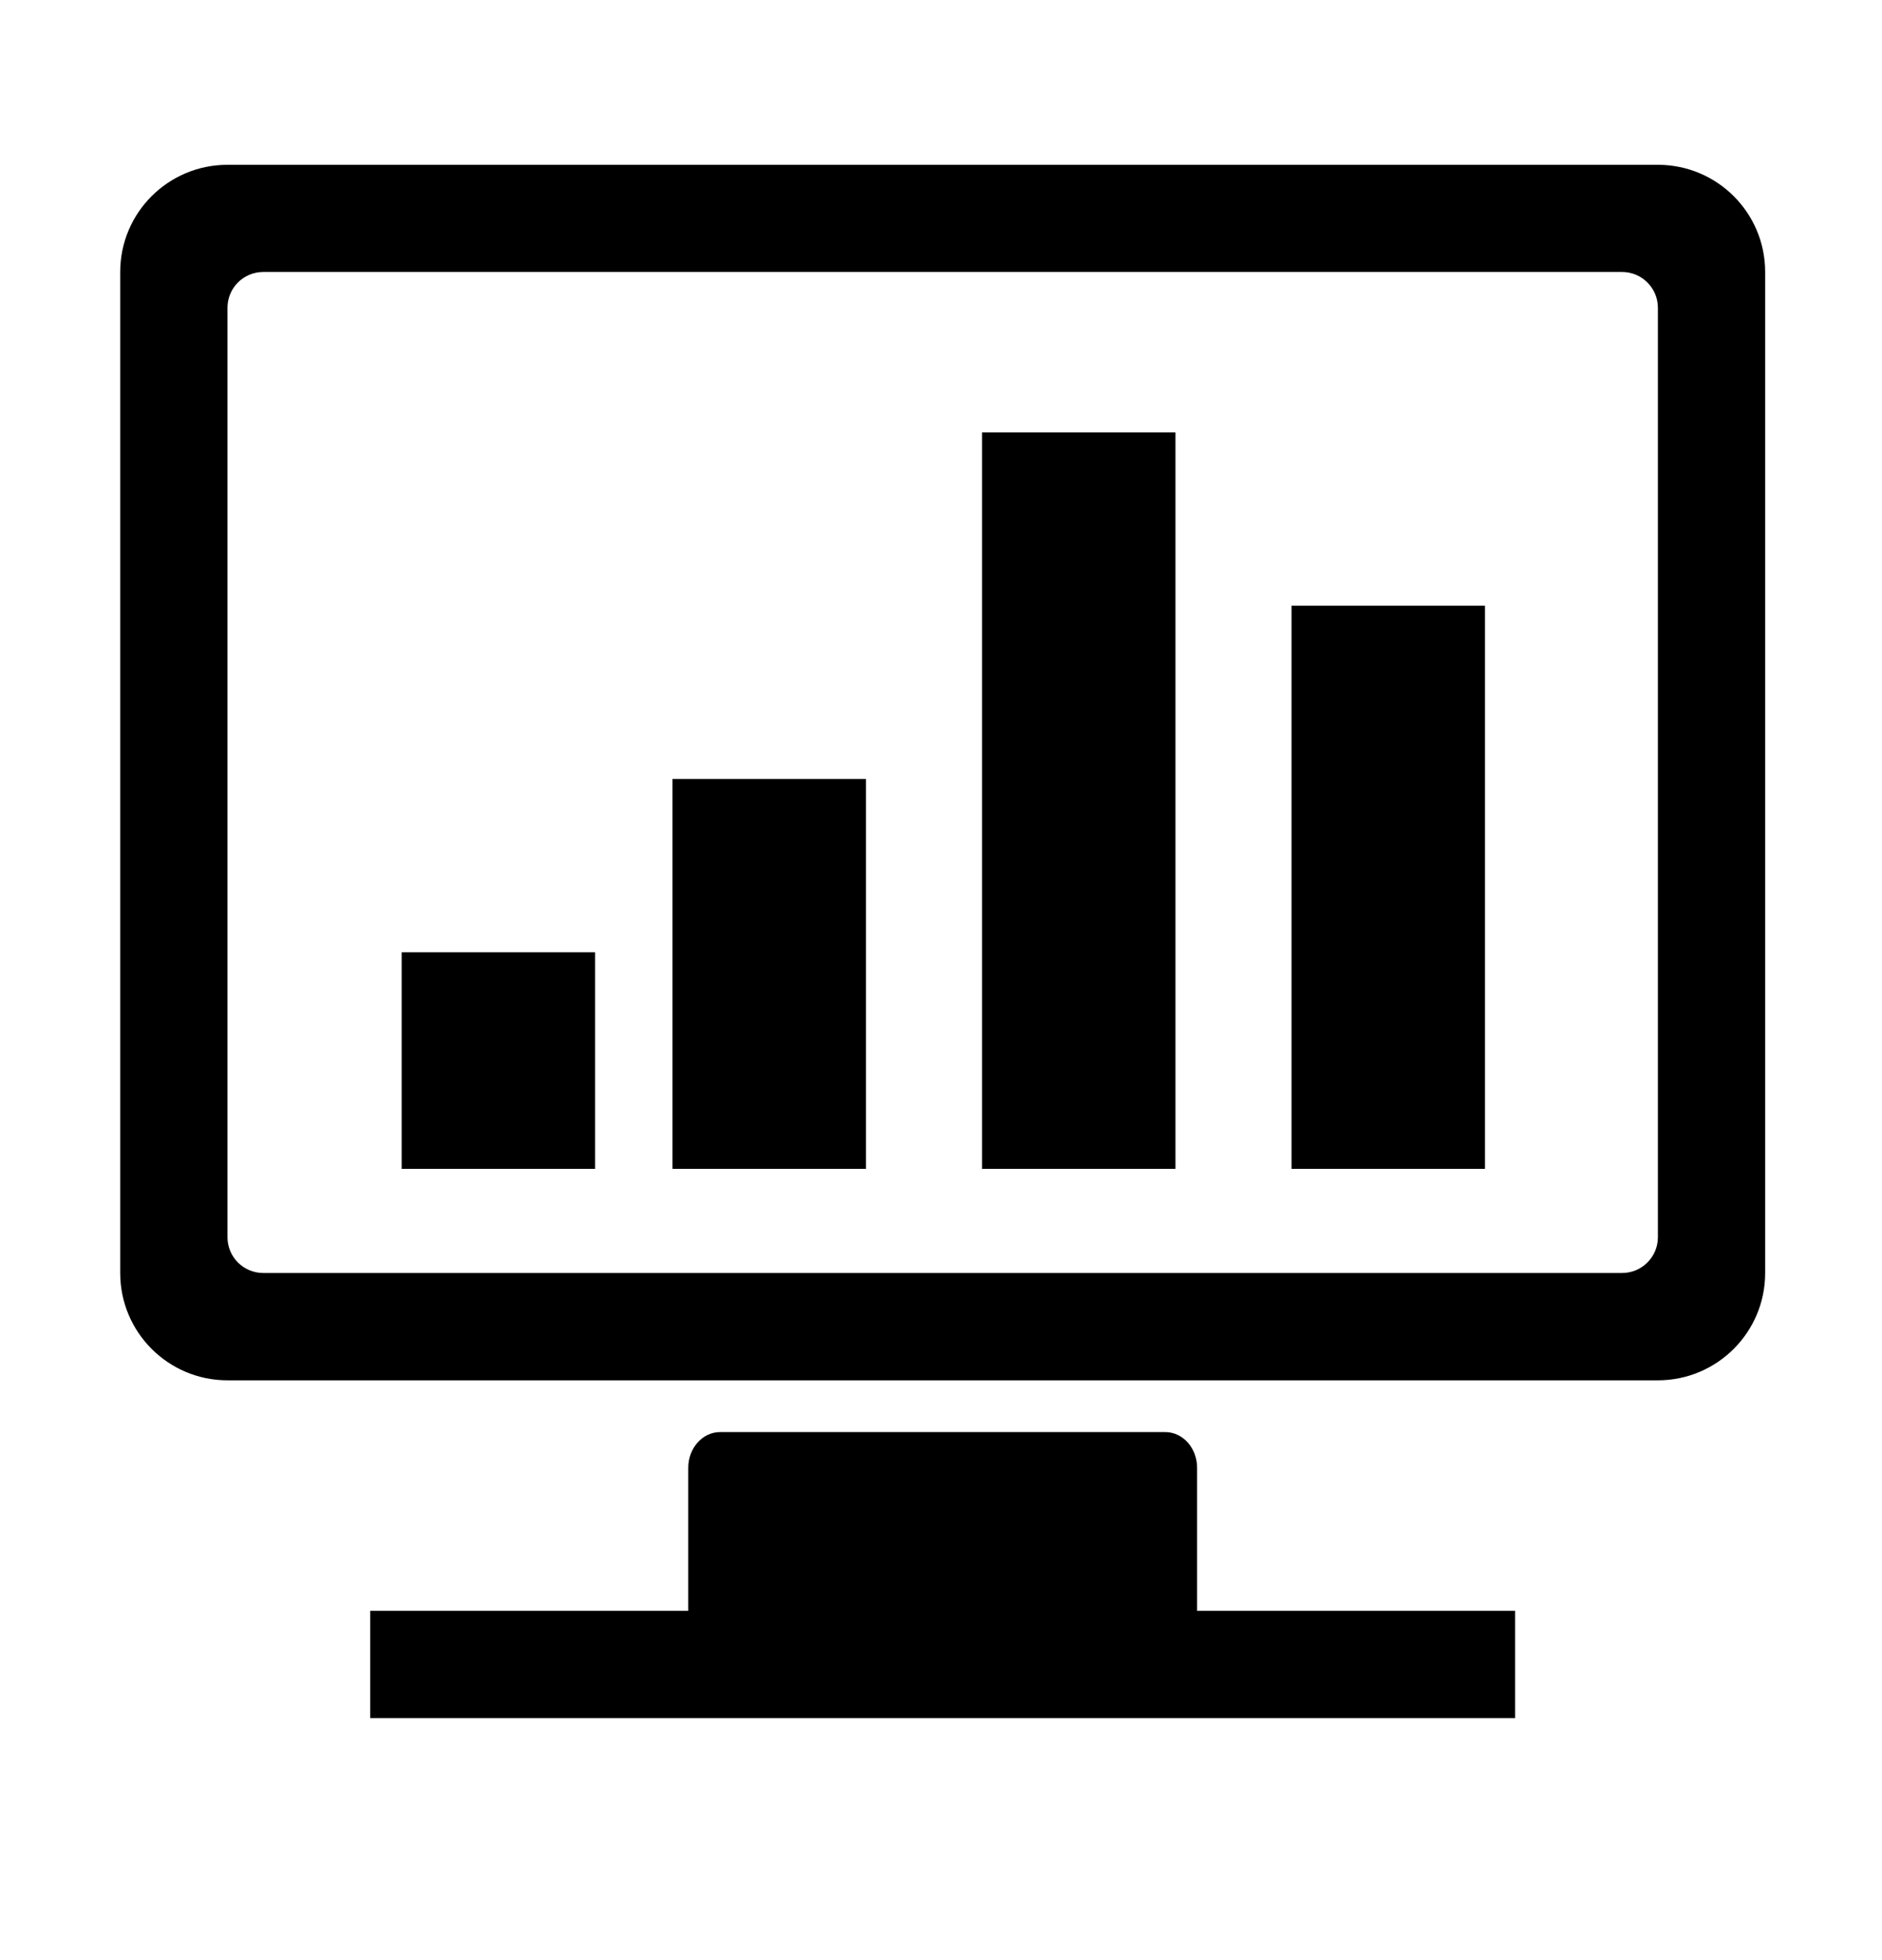 <svg width="24" height="25" viewBox="0 0 24 25" xmlns="http://www.w3.org/2000/svg">
<path d="M15.266 18.721C15.266 18.469 15.084 18.265 14.86 18.265H9.183C8.959 18.265 8.777 18.469 8.777 18.721V20.545H4.721V21.913H19.321V20.545H15.266V18.721ZM21.142 2.102H2.901C2.145 2.102 1.533 2.713 1.533 3.469V16.237C1.533 16.992 2.145 17.605 2.901 17.605H21.142C21.897 17.605 22.51 16.992 22.51 16.237V3.469C22.51 2.713 21.897 2.102 21.142 2.102ZM21.142 15.78C21.142 16.032 20.937 16.236 20.686 16.236H3.357C3.105 16.236 2.901 16.032 2.901 15.78V3.925C2.901 3.673 3.105 3.469 3.357 3.469H20.686C20.937 3.469 21.142 3.673 21.142 3.925V15.78H21.142ZM16.47 14.908H18.937V7.725H16.47V14.908ZM12.523 14.908H14.99V5.515H12.523V14.908ZM5.122 14.908H7.589V12.146H5.122V14.908ZM8.576 14.908H11.043V9.935H8.576V14.908Z"/>
</svg>
